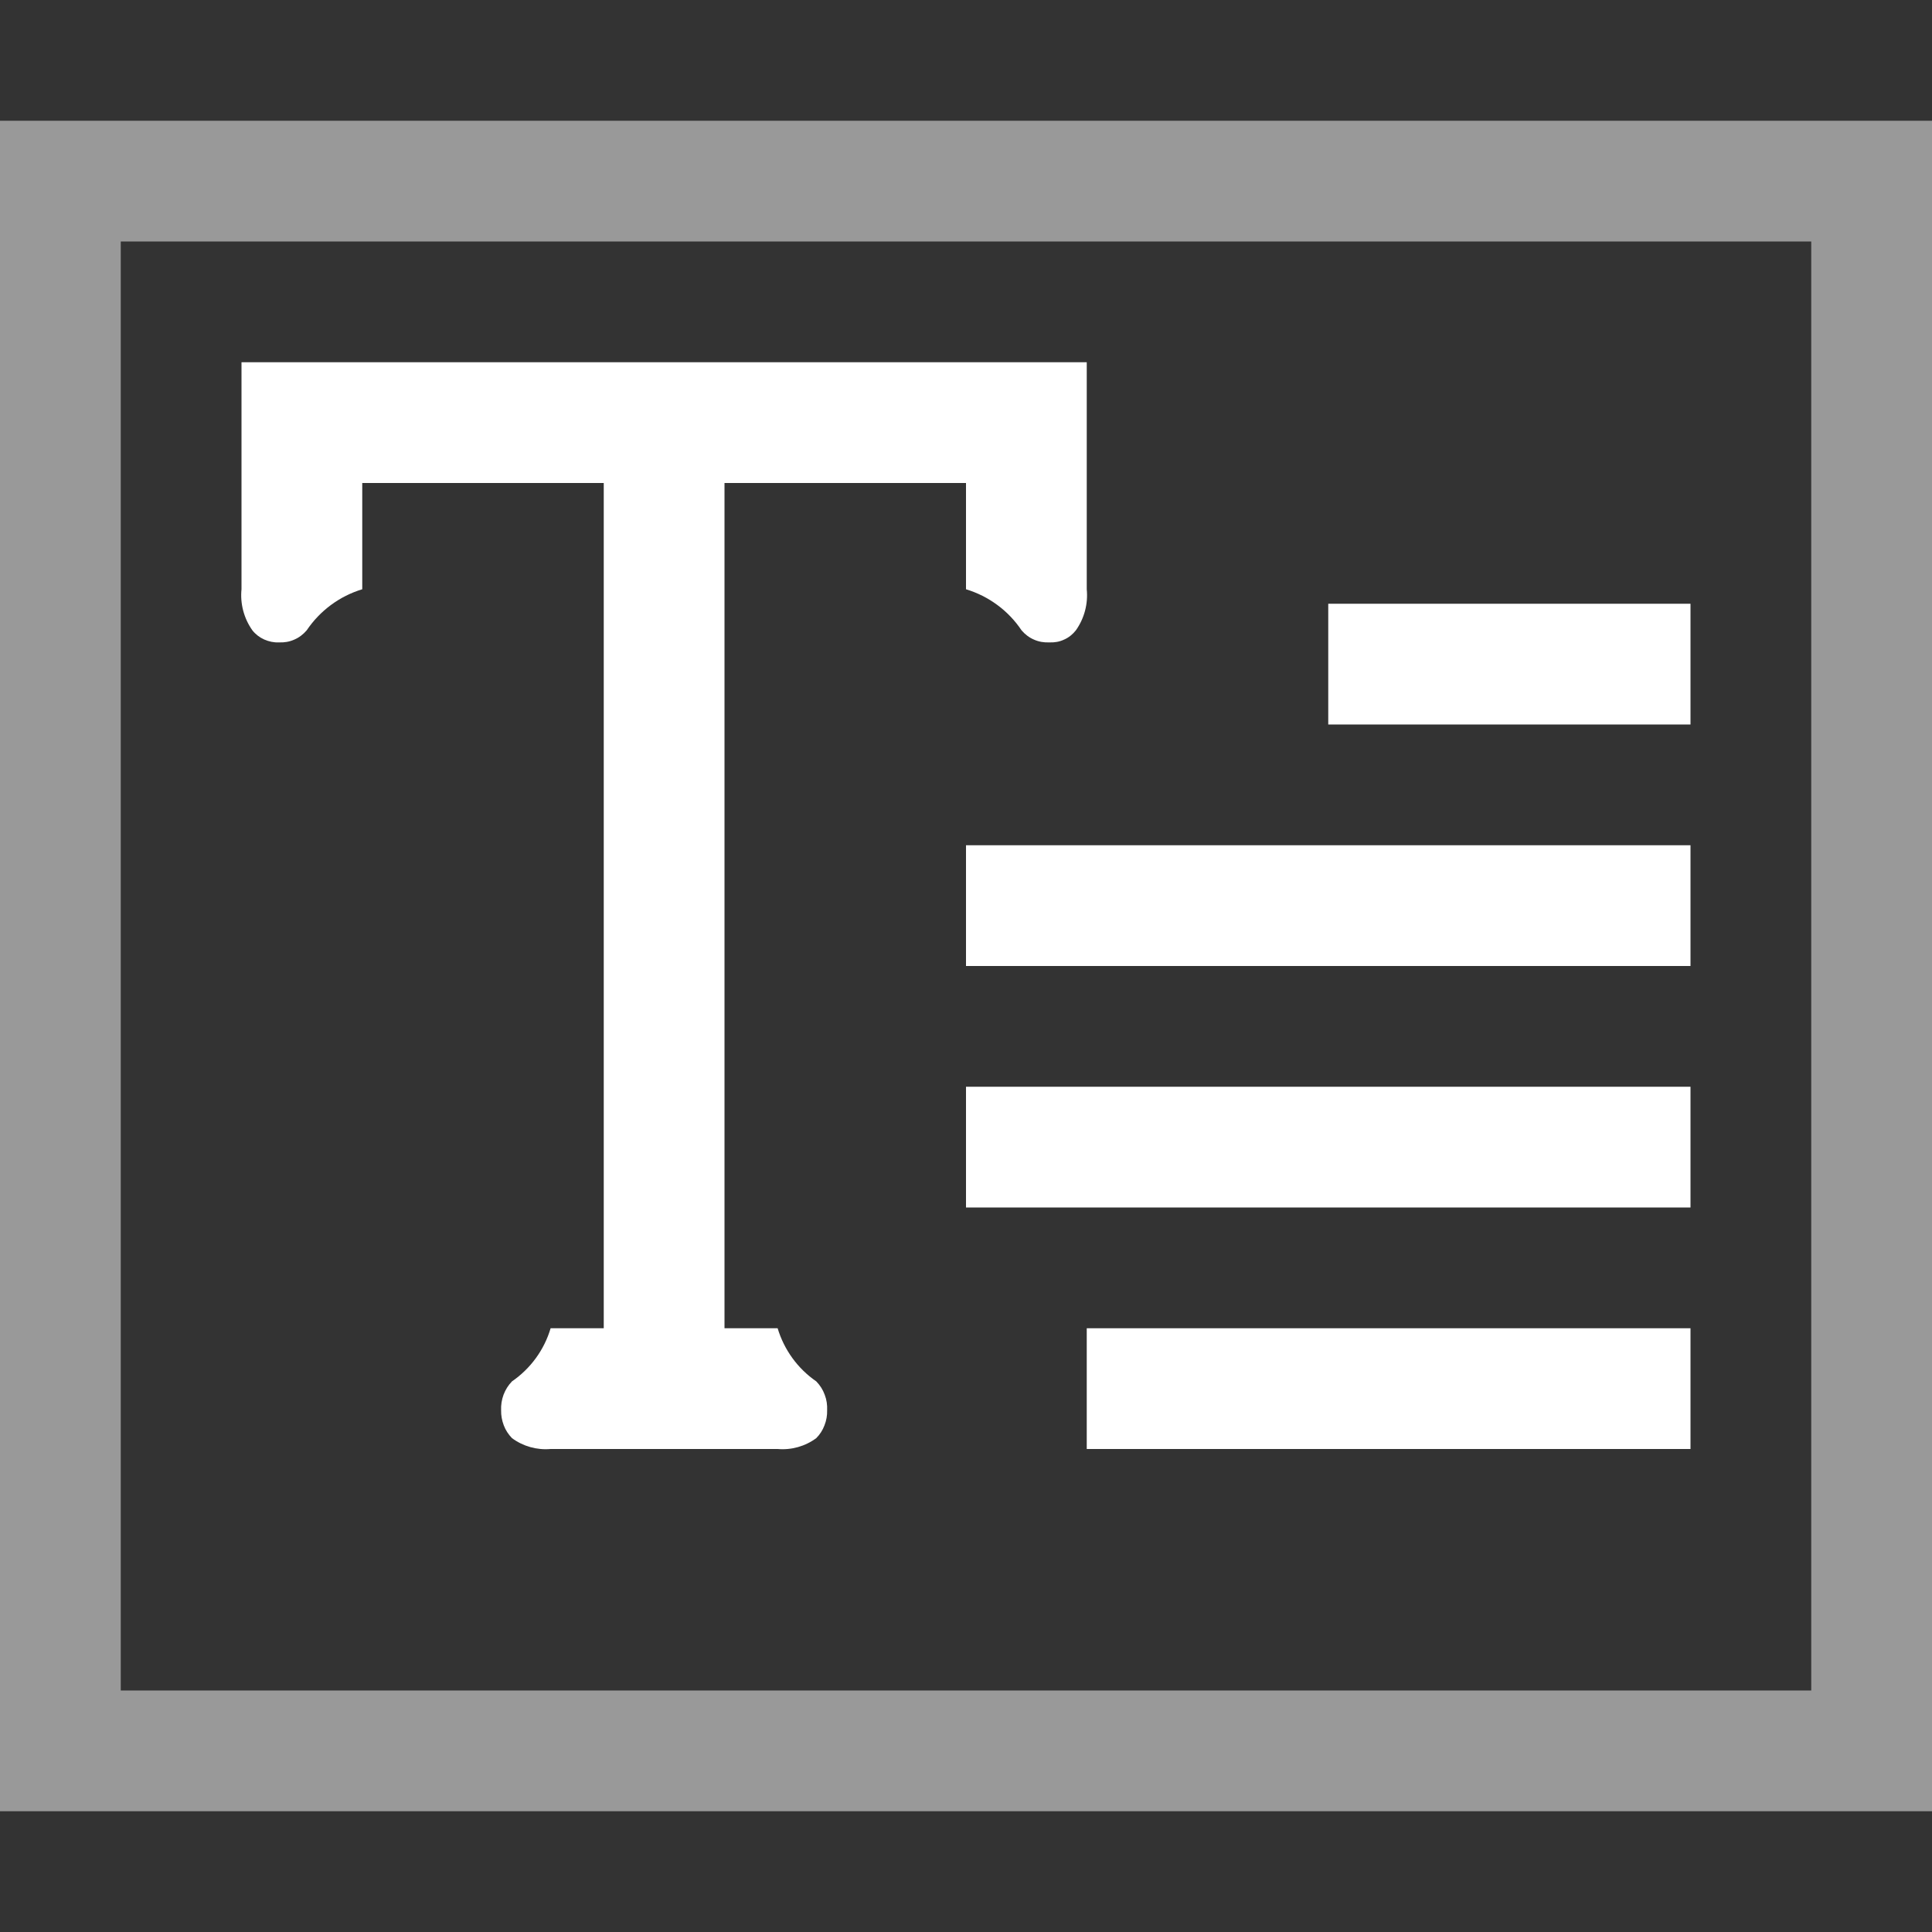 <svg width="16" height="16" viewBox="0 0 16 16" fill="none" xmlns="http://www.w3.org/2000/svg">
<rect x="0" y="0" width="16" height="16" fill="#333333" stroke="none"/>
<g clip-path="url(#clip0_12321_11675)">
<path fill-rule="evenodd" clip-rule="evenodd" d="M9 4.88C9.012 5 8.98 5.121 8.91 5.22C8.884 5.253 8.851 5.28 8.812 5.297C8.774 5.315 8.732 5.322 8.69 5.32C8.647 5.322 8.603 5.315 8.563 5.297C8.523 5.28 8.488 5.253 8.46 5.22C8.351 5.057 8.188 4.937 8 4.88V4H6V11H6.44C6.494 11.179 6.606 11.334 6.76 11.44C6.791 11.472 6.815 11.509 6.83 11.551C6.846 11.592 6.852 11.636 6.85 11.68C6.851 11.722 6.844 11.764 6.828 11.804C6.813 11.844 6.79 11.88 6.76 11.91C6.668 11.978 6.554 12.01 6.44 12H4.56C4.446 12.01 4.332 11.978 4.24 11.91C4.211 11.88 4.187 11.844 4.172 11.804C4.157 11.764 4.149 11.722 4.15 11.68C4.148 11.636 4.155 11.592 4.17 11.551C4.186 11.509 4.209 11.472 4.24 11.44C4.394 11.334 4.507 11.179 4.56 11H5V4H3V4.88C2.812 4.937 2.65 5.057 2.54 5.22C2.512 5.253 2.477 5.28 2.437 5.297C2.397 5.315 2.354 5.322 2.31 5.32C2.268 5.322 2.227 5.313 2.188 5.296C2.15 5.279 2.116 5.253 2.09 5.22C2.02 5.121 1.988 5 2 4.88V3H9V4.88Z" fill="white"/>
<path opacity="0.5" d="M15 2V14H1V2H15ZM16 1H0V15H16V1Z" fill="white"/>
<path d="M14 9H8V10H14V9Z" fill="white"/>
<path d="M14 7H8V8H14V7Z" fill="white"/>
<path d="M14 11H9V12H14V11Z" fill="white"/>
<path d="M14 5H11V6H14V5Z" fill="white"/>
</g>
<defs>
<clipPath id="clip0_12321_11675">
<rect width="16" height="16" fill="white"/>
</clipPath>
</defs>
</svg>

